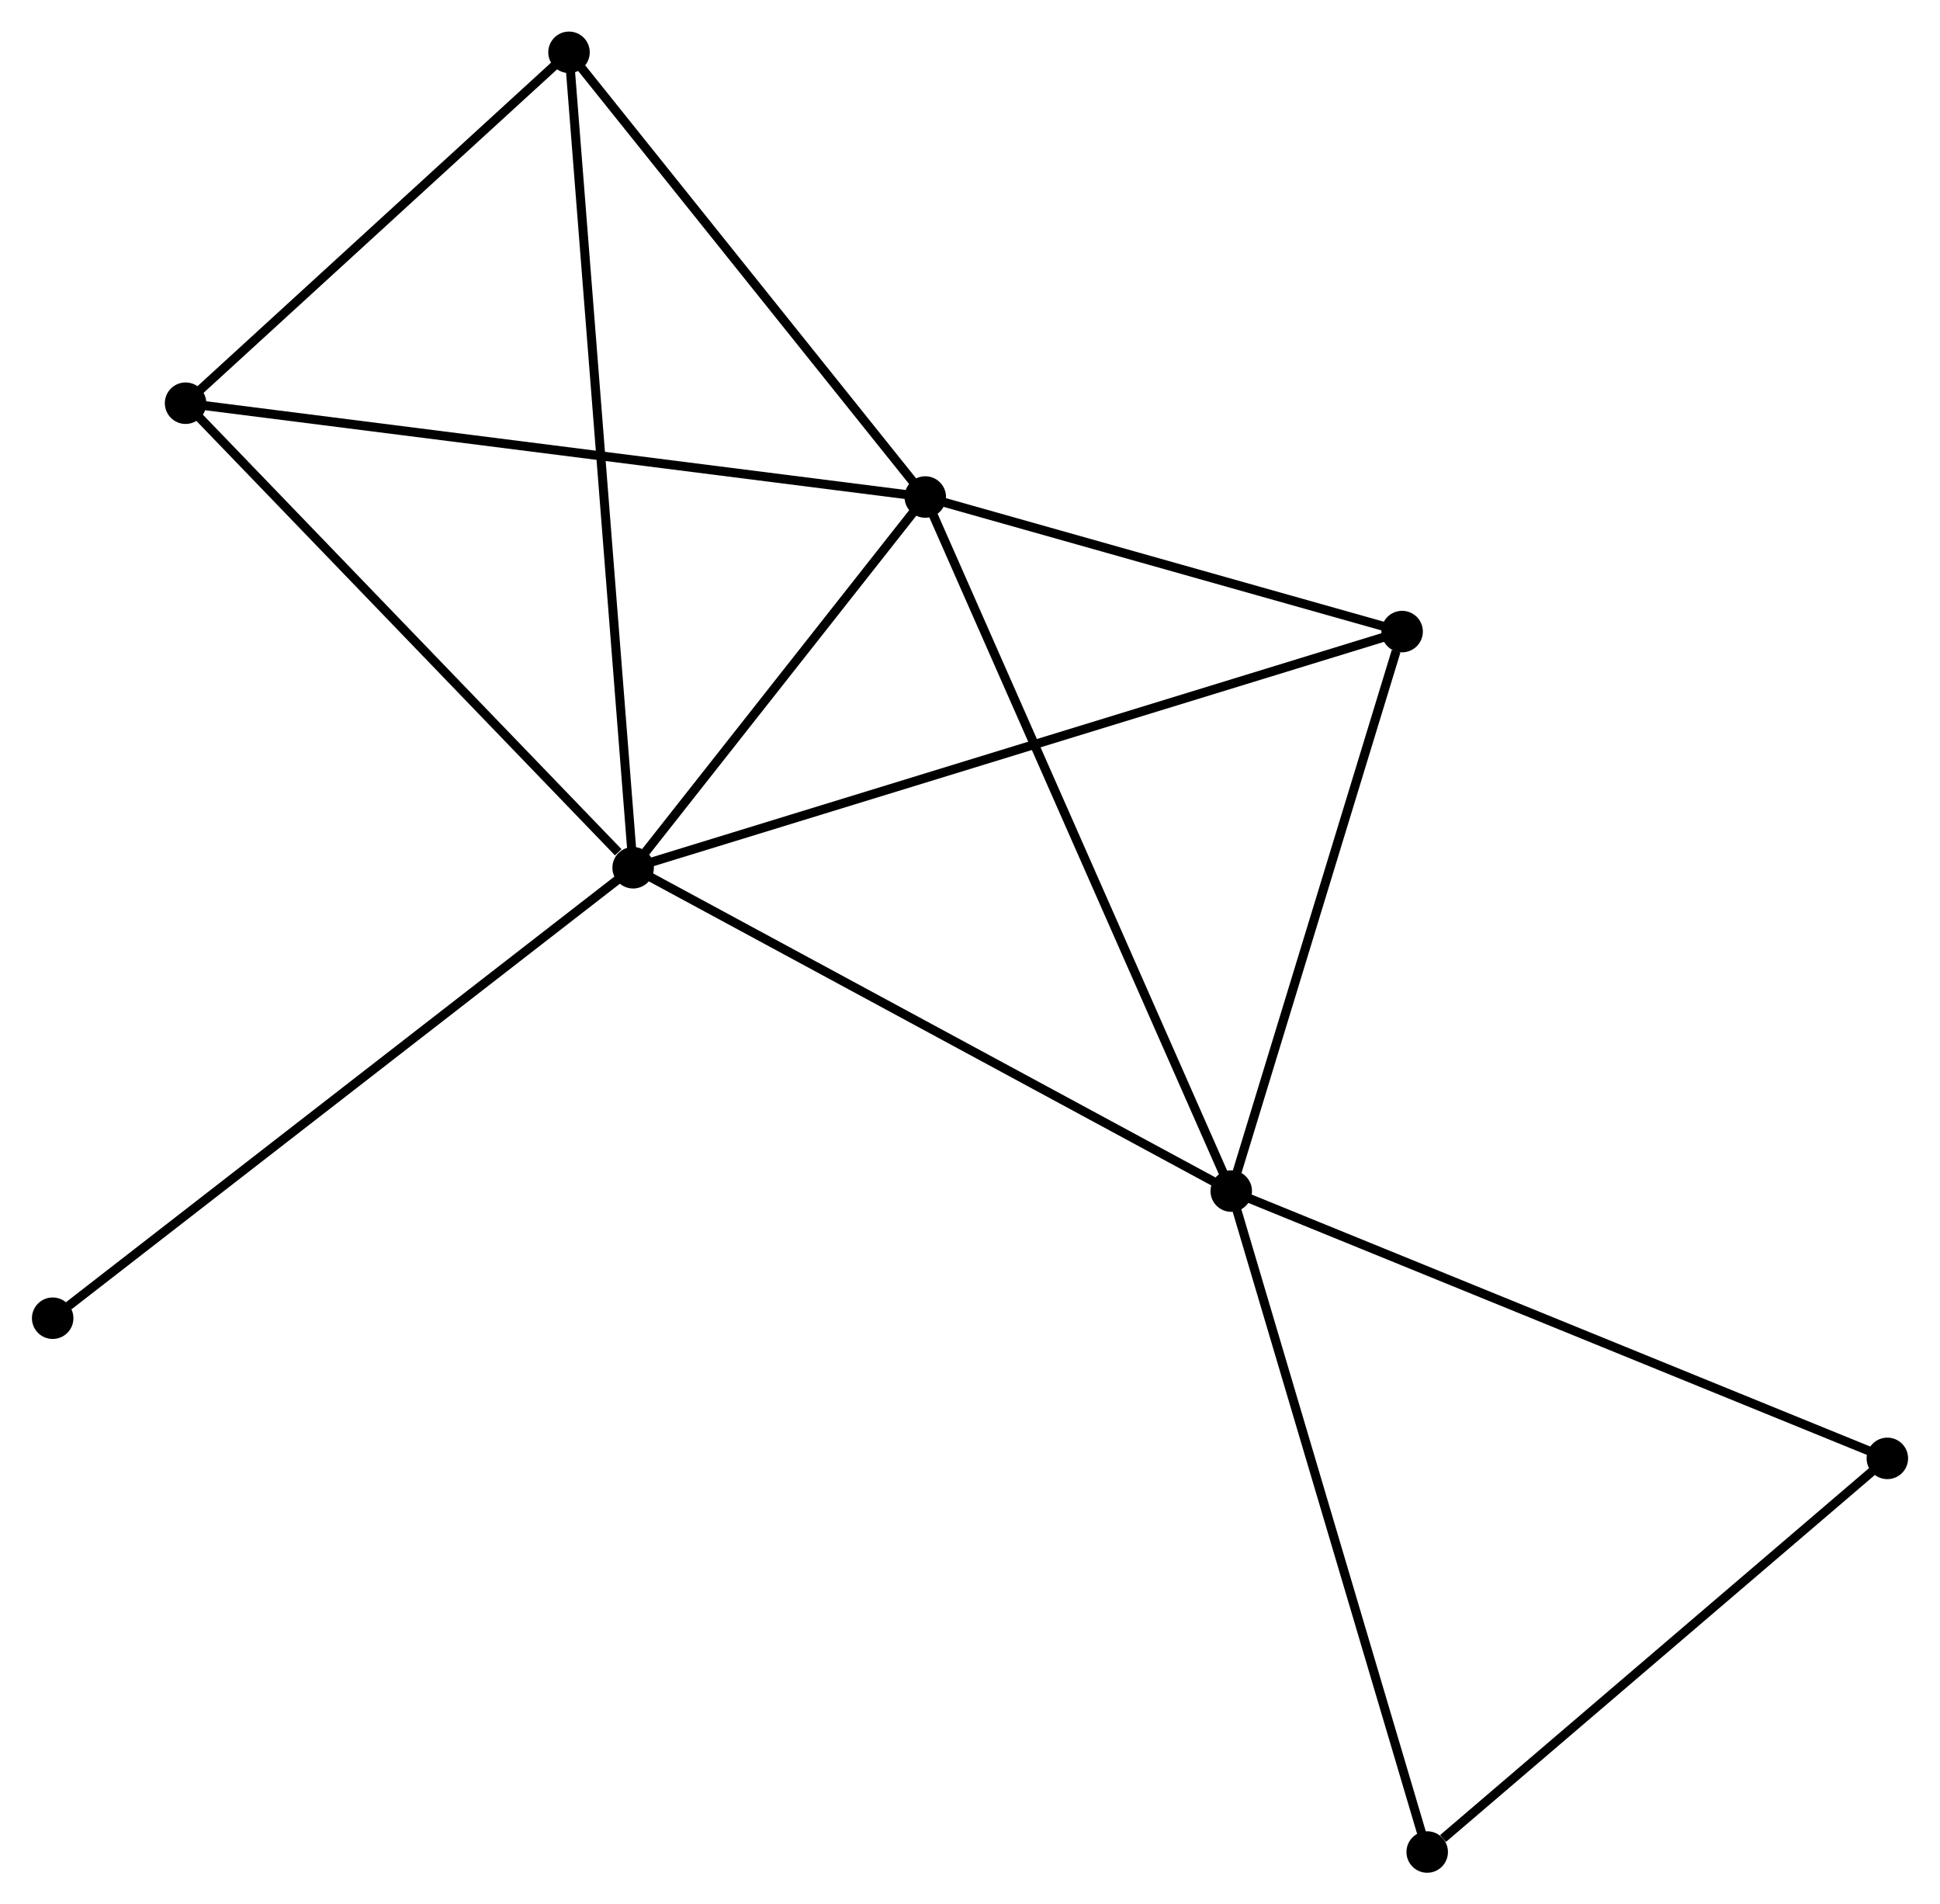 <?xml version="1.0" encoding="UTF-8" standalone="no"?>
<!DOCTYPE svg PUBLIC "-//W3C//DTD SVG 1.1//EN"
 "http://www.w3.org/Graphics/SVG/1.1/DTD/svg11.dtd">
<!-- Generated by graphviz version 2.36.0 (20140111.2315)
 -->
<!-- Title: %3 Pages: 1 -->
<svg width="215pt" height="211pt"
 viewBox="0.00 0.00 215.03 211.11" xmlns="http://www.w3.org/2000/svg" xmlns:xlink="http://www.w3.org/1999/xlink">
<g id="graph0" class="graph" transform="scale(1 1) rotate(0) translate(4 207.106)">
<title>%3</title>
<!-- 0 -->
<g id="node1" class="node"><title>0</title>
<ellipse fill="black" stroke="black" cx="66.162" cy="-110.912" rx="1.8" ry="1.8"/>
</g>
<!-- 1 -->
<g id="node2" class="node"><title>1</title>
<ellipse fill="black" stroke="black" cx="132.482" cy="-75.068" rx="1.8" ry="1.8"/>
</g>
<!-- 0&#45;&#45;1 -->
<g id="edge1" class="edge"><title>0&#45;&#45;1</title>
<path fill="none" stroke="black" d="M67.802,-110.026C76.897,-105.11 121.097,-81.221 130.656,-76.054"/>
</g>
<!-- 2 -->
<g id="node3" class="node"><title>2</title>
<ellipse fill="black" stroke="black" cx="98.556" cy="-152.009" rx="1.8" ry="1.8"/>
</g>
<!-- 0&#45;&#45;2 -->
<g id="edge2" class="edge"><title>0&#45;&#45;2</title>
<path fill="none" stroke="black" d="M67.554,-112.678C72.883,-119.438 91.949,-143.626 97.206,-150.295"/>
</g>
<!-- 3 -->
<g id="node4" class="node"><title>3</title>
<ellipse fill="black" stroke="black" cx="16.536" cy="-162.409" rx="1.8" ry="1.8"/>
</g>
<!-- 0&#45;&#45;3 -->
<g id="edge3" class="edge"><title>0&#45;&#45;3</title>
<path fill="none" stroke="black" d="M64.511,-112.626C56.842,-120.584 24.779,-153.856 17.857,-161.039"/>
</g>
<!-- 4 -->
<g id="node5" class="node"><title>4</title>
<ellipse fill="black" stroke="black" cx="151.429" cy="-137.093" rx="1.8" ry="1.8"/>
</g>
<!-- 0&#45;&#45;4 -->
<g id="edge4" class="edge"><title>0&#45;&#45;4</title>
<path fill="none" stroke="black" d="M67.943,-111.459C79.04,-114.866 138.59,-133.151 149.658,-136.55"/>
</g>
<!-- 5 -->
<g id="node6" class="node"><title>5</title>
<ellipse fill="black" stroke="black" cx="59.052" cy="-201.306" rx="1.8" ry="1.8"/>
</g>
<!-- 0&#45;&#45;5 -->
<g id="edge5" class="edge"><title>0&#45;&#45;5</title>
<path fill="none" stroke="black" d="M66.014,-112.8C65.089,-124.564 60.123,-187.695 59.2,-199.428"/>
</g>
<!-- 8 -->
<g id="node7" class="node"><title>8</title>
<ellipse fill="black" stroke="black" cx="1.8" cy="-60.975" rx="1.8" ry="1.8"/>
</g>
<!-- 0&#45;&#45;8 -->
<g id="edge6" class="edge"><title>0&#45;&#45;8</title>
<path fill="none" stroke="black" d="M64.571,-109.678C55.744,-102.829 12.849,-69.548 3.572,-62.35"/>
</g>
<!-- 1&#45;&#45;2 -->
<g id="edge7" class="edge"><title>1&#45;&#45;2</title>
<path fill="none" stroke="black" d="M131.643,-76.97C126.95,-87.615 103.982,-139.703 99.366,-150.173"/>
</g>
<!-- 1&#45;&#45;4 -->
<g id="edge8" class="edge"><title>1&#45;&#45;4</title>
<path fill="none" stroke="black" d="M133.029,-76.857C135.747,-85.756 147.796,-125.2 150.765,-134.922"/>
</g>
<!-- 6 -->
<g id="node8" class="node"><title>6</title>
<ellipse fill="black" stroke="black" cx="205.233" cy="-45.437" rx="1.8" ry="1.8"/>
</g>
<!-- 1&#45;&#45;6 -->
<g id="edge9" class="edge"><title>1&#45;&#45;6</title>
<path fill="none" stroke="black" d="M134.28,-74.335C144.346,-70.236 193.598,-50.176 203.498,-46.144"/>
</g>
<!-- 7 -->
<g id="node9" class="node"><title>7</title>
<ellipse fill="black" stroke="black" cx="154.211" cy="-1.8" rx="1.8" ry="1.8"/>
</g>
<!-- 1&#45;&#45;7 -->
<g id="edge10" class="edge"><title>1&#45;&#45;7</title>
<path fill="none" stroke="black" d="M133.019,-73.257C136.025,-63.12 150.736,-13.518 153.693,-3.548"/>
</g>
<!-- 2&#45;&#45;3 -->
<g id="edge11" class="edge"><title>2&#45;&#45;3</title>
<path fill="none" stroke="black" d="M96.529,-152.266C85.181,-153.705 29.655,-160.746 18.493,-162.161"/>
</g>
<!-- 2&#45;&#45;4 -->
<g id="edge12" class="edge"><title>2&#45;&#45;4</title>
<path fill="none" stroke="black" d="M100.316,-151.513C108.343,-149.248 141.456,-139.907 149.609,-137.607"/>
</g>
<!-- 2&#45;&#45;5 -->
<g id="edge13" class="edge"><title>2&#45;&#45;5</title>
<path fill="none" stroke="black" d="M97.242,-153.649C91.244,-161.134 66.503,-192.008 60.412,-199.609"/>
</g>
<!-- 3&#45;&#45;5 -->
<g id="edge14" class="edge"><title>3&#45;&#45;5</title>
<path fill="none" stroke="black" d="M17.951,-163.704C24.406,-169.609 51.033,-193.969 57.589,-199.967"/>
</g>
<!-- 6&#45;&#45;7 -->
<g id="edge15" class="edge"><title>6&#45;&#45;7</title>
<path fill="none" stroke="black" d="M203.536,-43.985C195.789,-37.36 163.835,-10.031 155.968,-3.302"/>
</g>
</g>
</svg>
